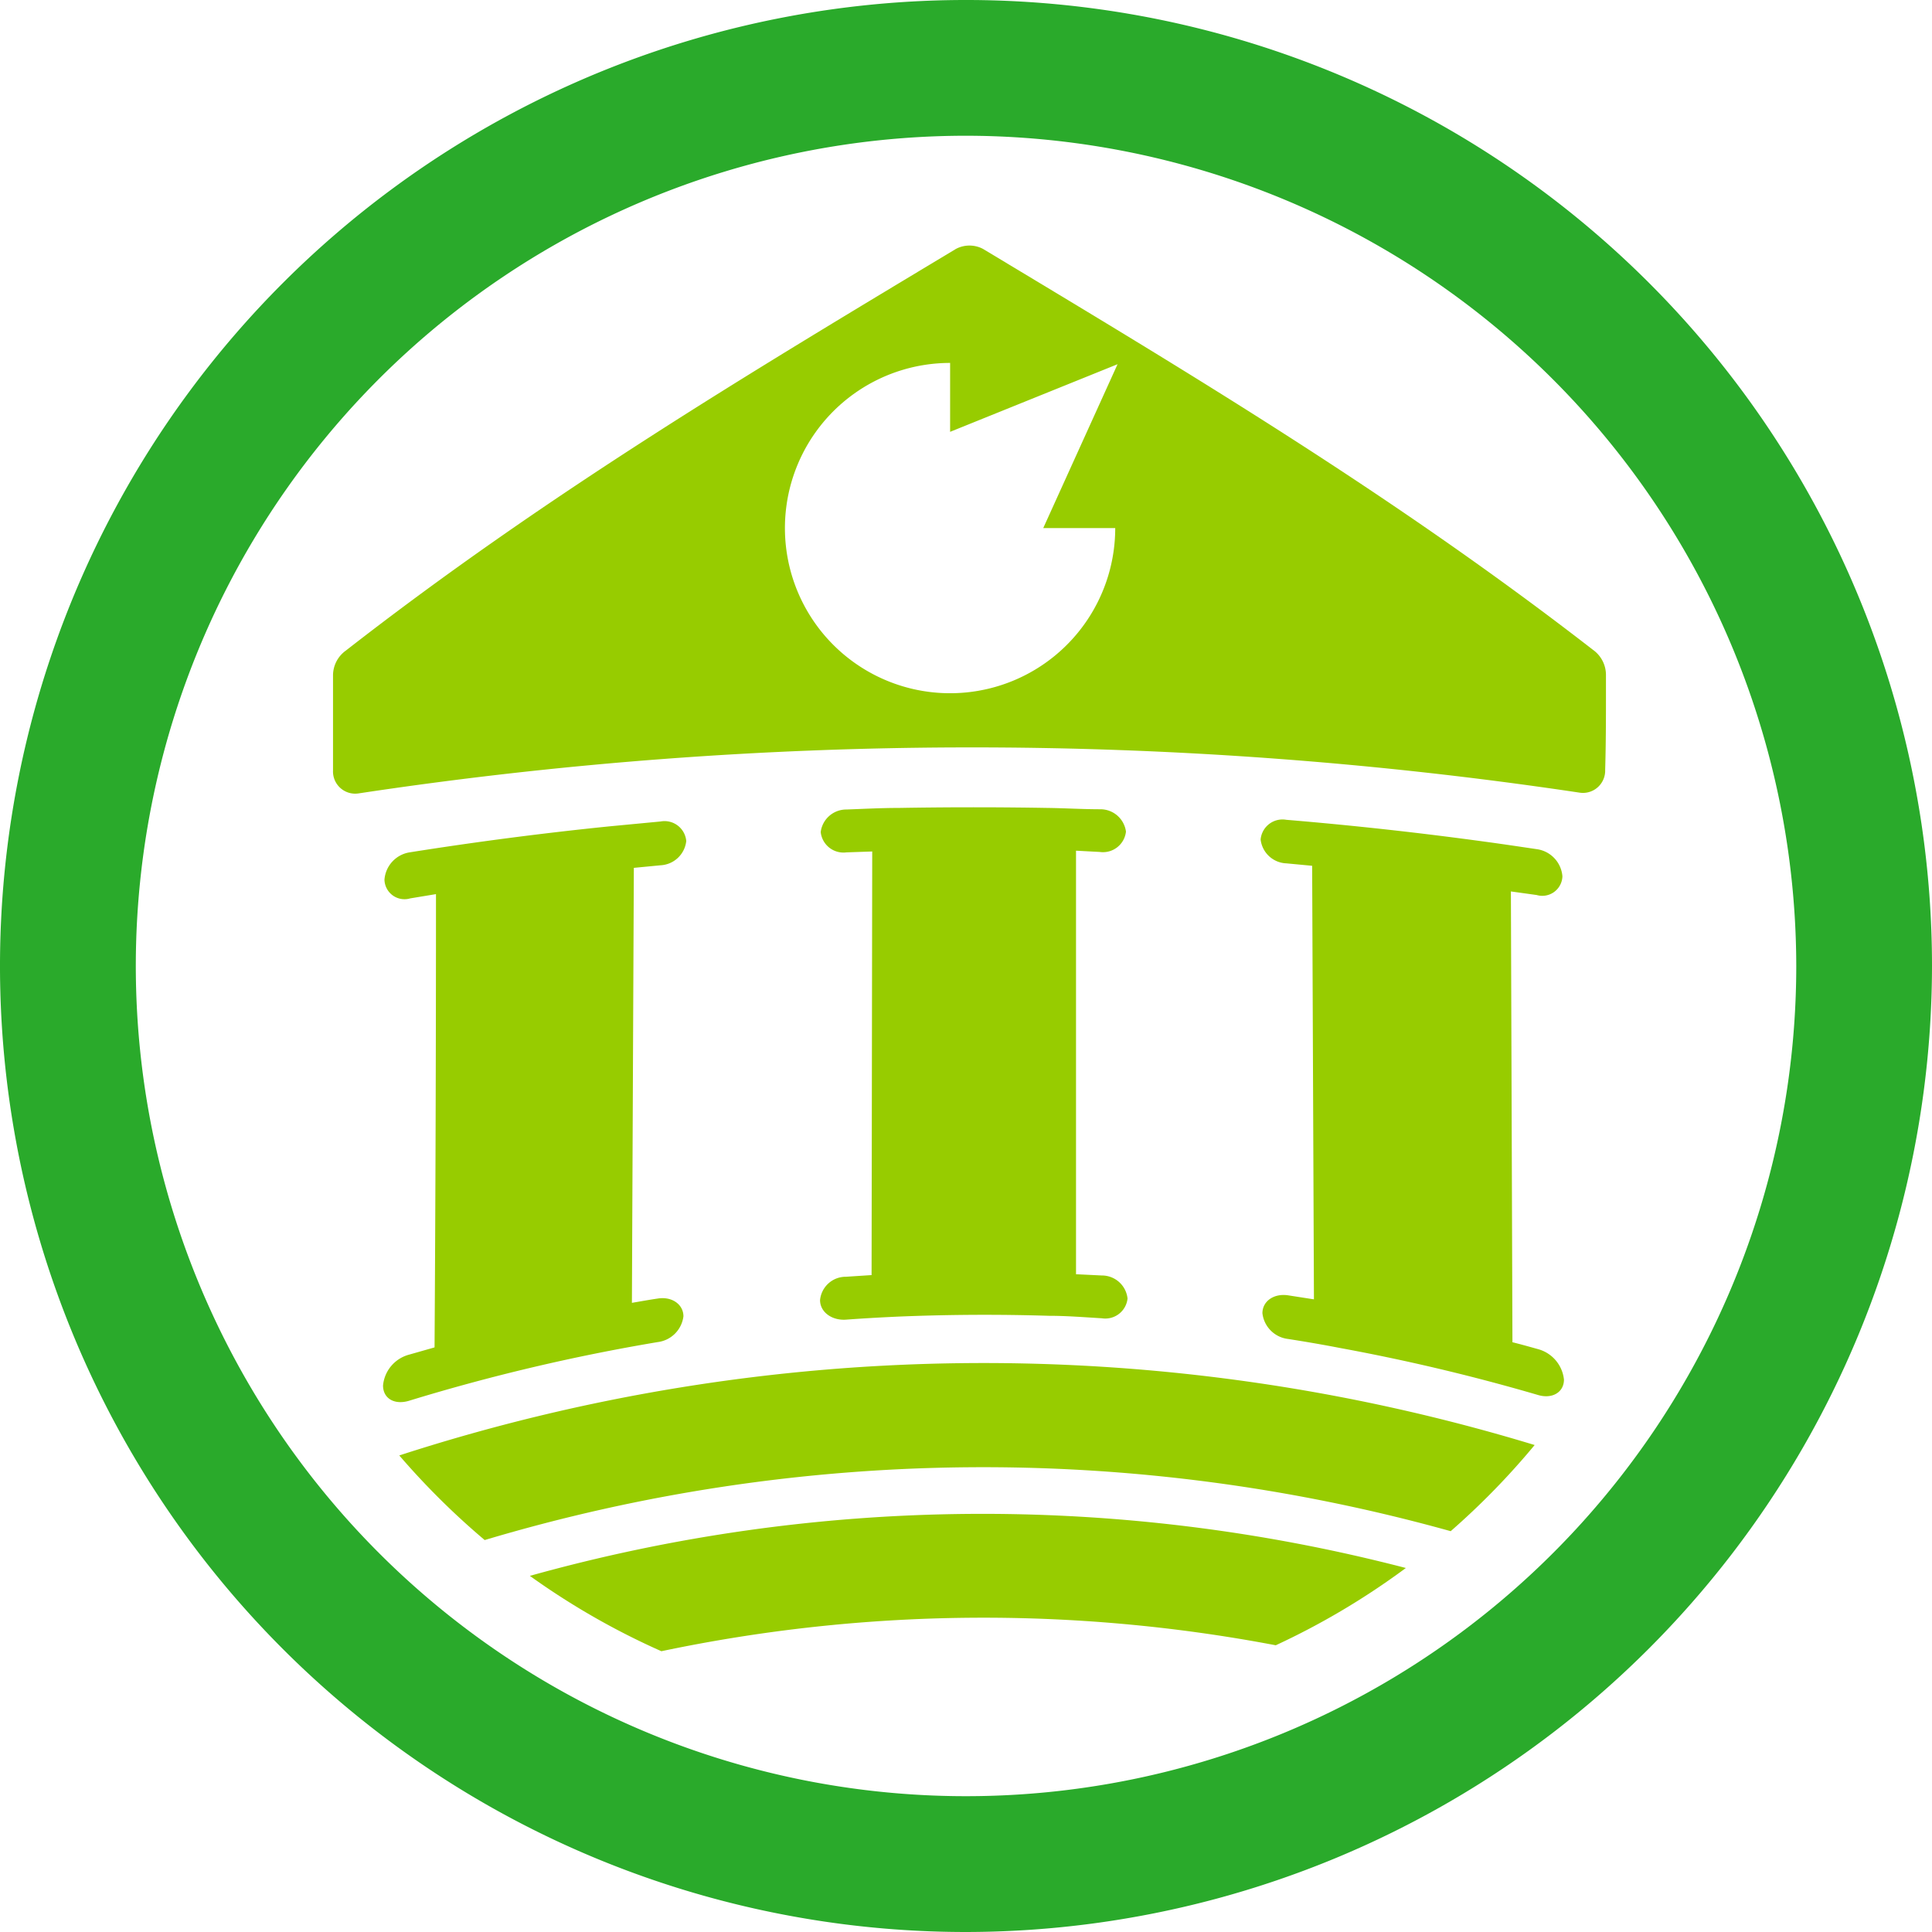 <svg xmlns="http://www.w3.org/2000/svg" fill="none" viewBox="0 0 54 54">
  <path d="M27 54a27 27 0 1127-27 27.032 27.032 0 01-27 27zm0-50.206A23.205 23.205 0 1050.206 27 23.235 23.235 0 0027 3.794z" fill="#2AAA2B"/>
  <path d="M18.461 24.185a.762.762 0 00.72-.677.609.609 0 00-.72-.547l-1.44.137a100.812 100.812 0 00-5.555.723.836.836 0 00-.72.767.56.56 0 00.72.522l.72-.119c0 4.224-.013 8.447-.04 12.669l-.72.205a.986.986 0 00-.72.86c0 .36.314.548.72.429a54.55 54.55 0 016.955-1.642.828.828 0 00.721-.72c0-.335-.324-.562-.72-.497-.245.036-.486.08-.72.12l.054-12.158.745-.072zm12.29-.371a.646.646 0 00.72-.57.72.72 0 00-.72-.625c-.486 0-.975-.03-1.461-.037a121.2 121.2 0 00-4.169 0c-.486 0-.976.026-1.462.044a.72.72 0 00-.72.63.64.64 0 00.72.568l.72-.025-.018 11.84-.72.047a.72.72 0 00-.72.652c0 .335.328.572.72.547.49-.036.983-.064 1.473-.086a58.51 58.51 0 014.208-.022c.49 0 .983.04 1.473.069a.625.625 0 00.72-.551.72.72 0 00-.72-.645l-.72-.035V23.777l.676.036zm12.199 1.202a.563.563 0 00.72-.522.832.832 0 00-.72-.76c-.48-.071-.958-.143-1.44-.208a105.381 105.381 0 00-5.555-.612.614.614 0 00-.72.55.752.752 0 00.72.667l.72.068.05 12.118-.72-.112c-.403-.061-.72.166-.72.5a.818.818 0 00.72.72c.486.076.972.159 1.44.25a55.387 55.387 0 015.548 1.317c.392.115.72-.076.72-.432a.988.988 0 00-.72-.85c-.234-.065-.472-.133-.72-.194l-.043-12.6.72.1zM11.16 40.68c.732.85 1.53 1.642 2.387 2.365a48.663 48.663 0 0127-.248 20.907 20.907 0 002.347-2.408 52.919 52.919 0 00-31.734.291z" fill="#97CC00"/>
  <path d="M14.81 44.046a20.72 20.72 0 003.676 2.106 43.698 43.698 0 0117.172-.166 20.791 20.791 0 003.636-2.16 47.027 47.027 0 00-24.484.22zm30.077-25.193a.862.862 0 00-.36-.688c-5.63-4.367-11.38-7.794-17.05-11.207a.81.81 0 00-.76 0c-5.673 3.413-11.422 6.84-17.049 11.225a.856.856 0 00-.36.684v2.671a.62.62 0 00.72.637 114.803 114.803 0 0134.117-.021.62.62 0 00.67-.37.624.624 0 00.05-.267c.026-.89.022-1.775.022-2.664zm-13.716-4.094a4.616 4.616 0 11-4.615-4.615v1.926l4.68-1.89-2.077 4.58h2.012z" fill="#97CC00"/>
</svg>
